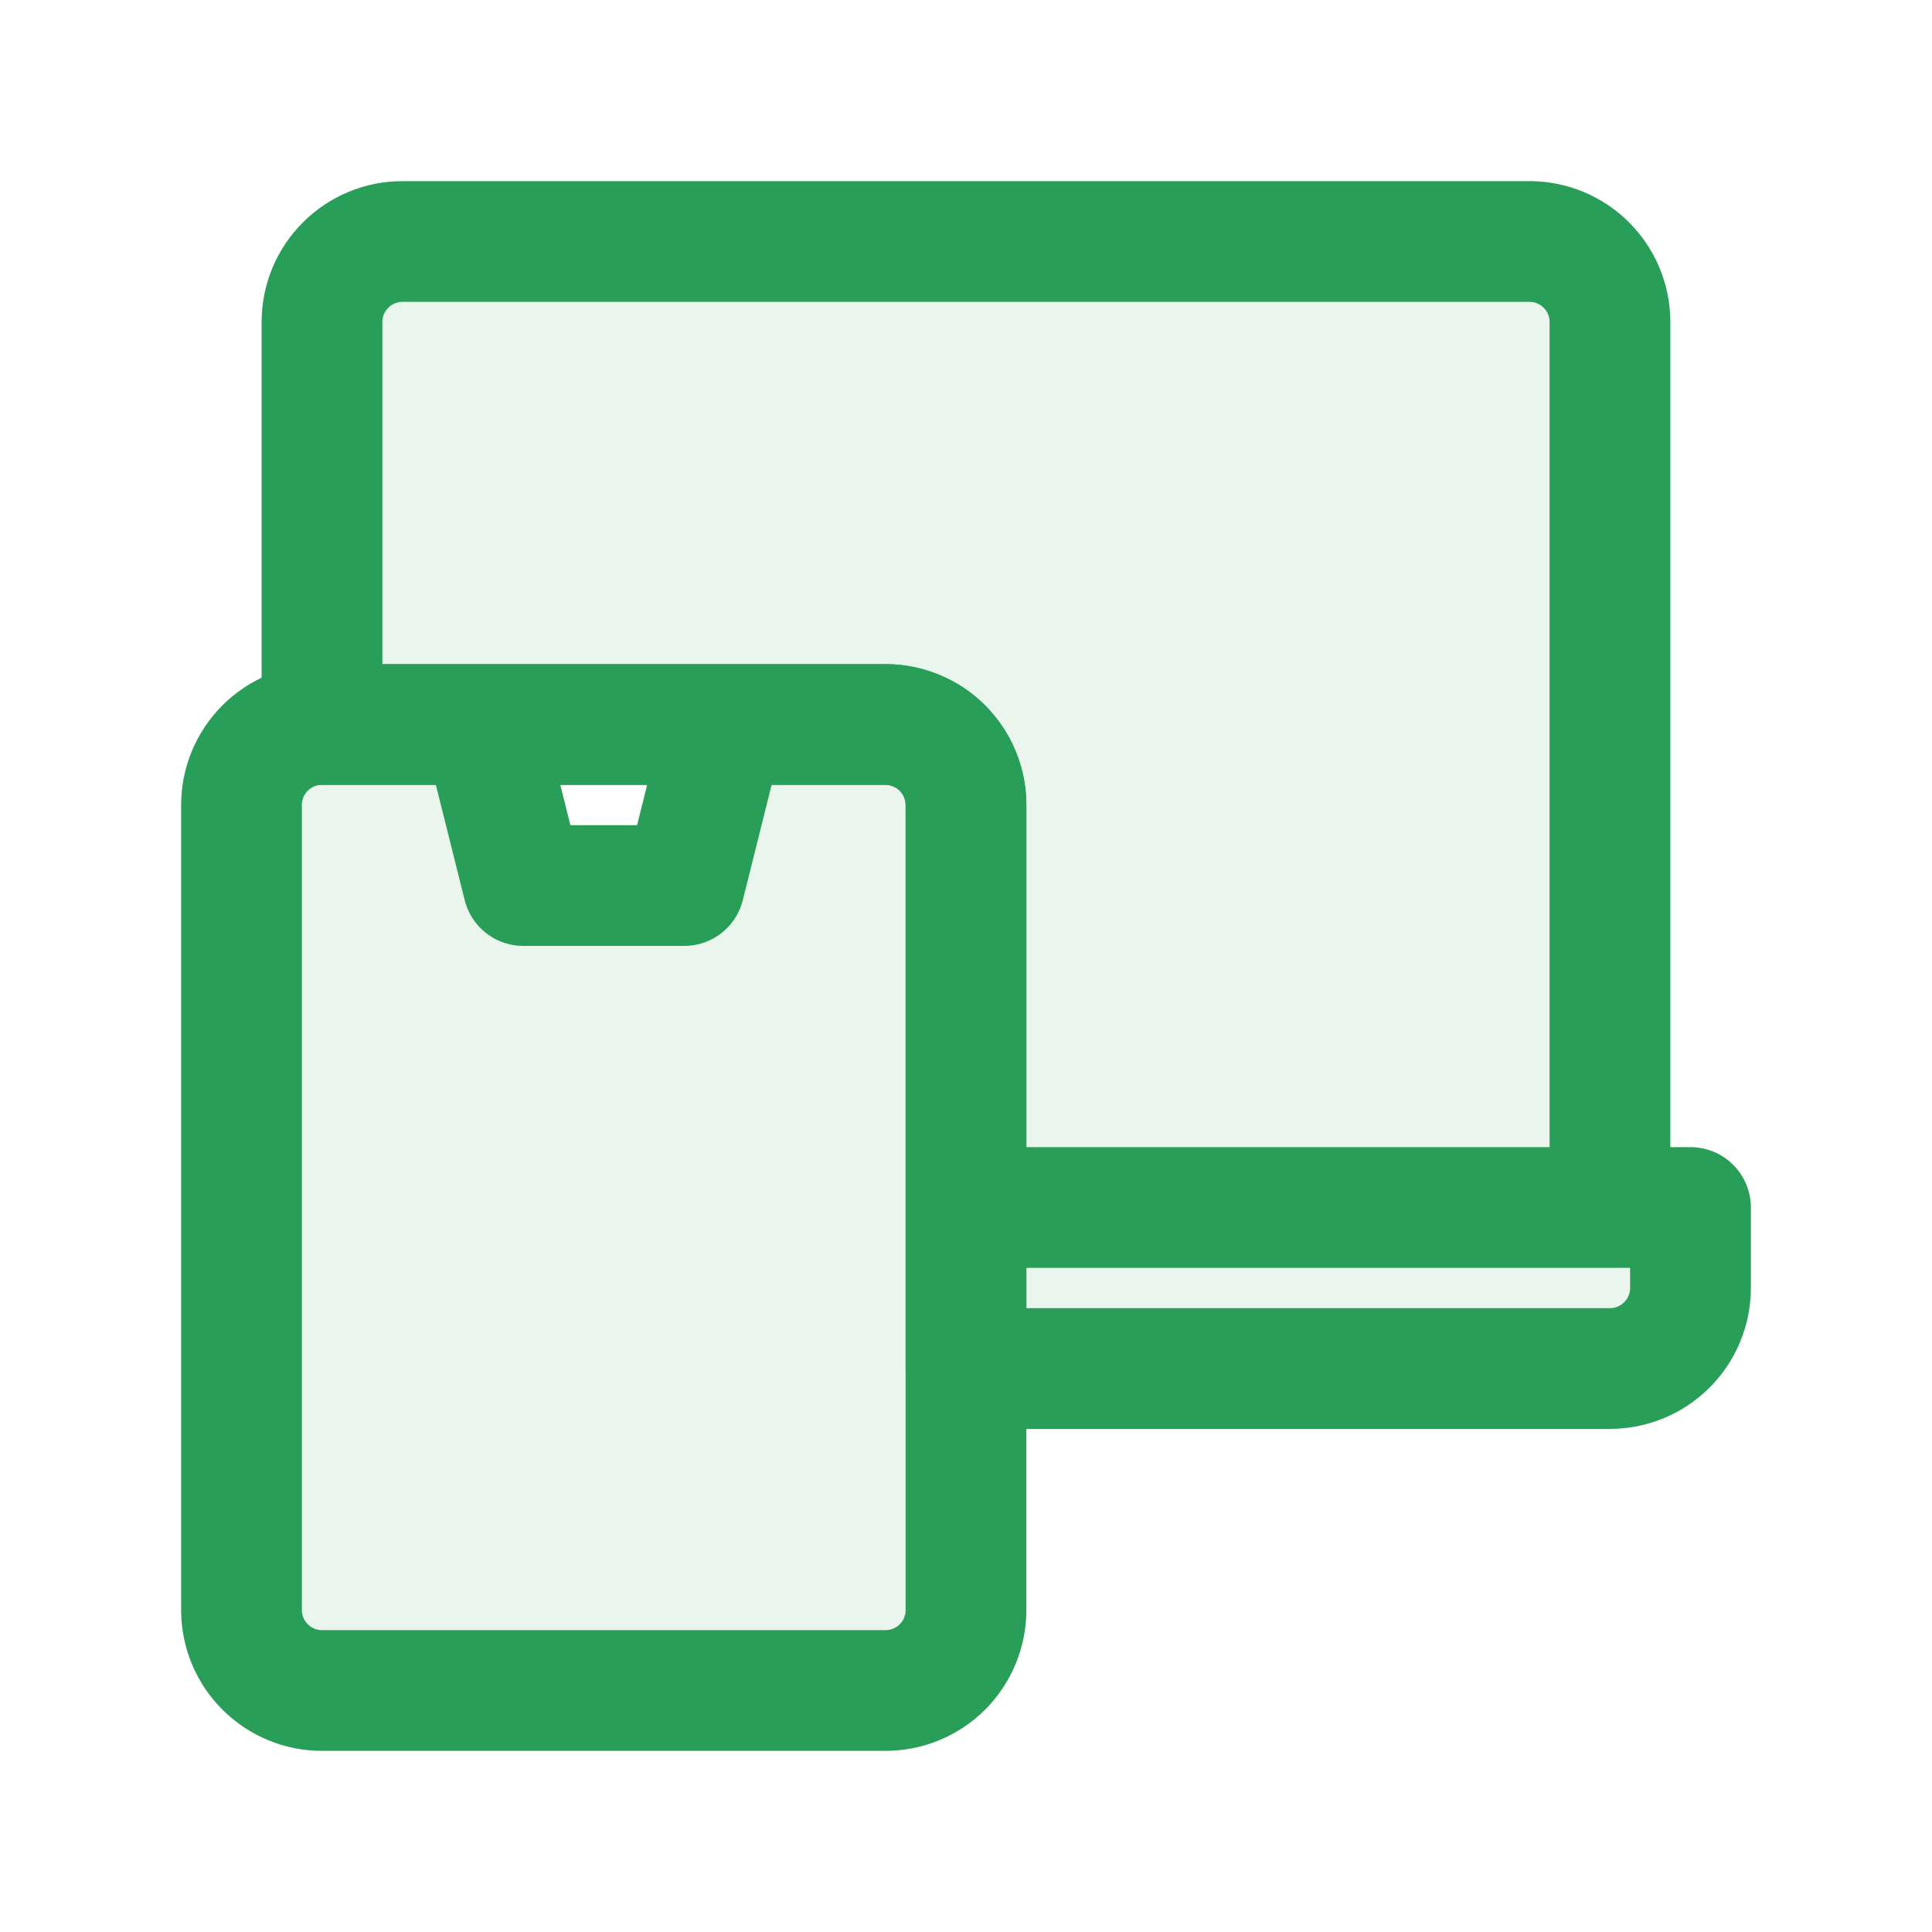 <svg width="32" height="32" viewBox="0 0 32 32" fill="none" xmlns="http://www.w3.org/2000/svg">
<path d="M25.333 4H6.666C6.313 4 5.974 4.14 5.724 4.391C5.473 4.641 5.333 4.98 5.333 5.333V12H14.666C15.02 12 15.359 12.14 15.609 12.39C15.859 12.641 16 12.98 16 13.333V20H26.666V5.333C26.666 4.98 26.526 4.641 26.276 4.391C26.026 4.14 25.687 4 25.333 4ZM16 20V22.667H26.666C27.02 22.667 27.359 22.526 27.609 22.276C27.859 22.026 28 21.687 28 21.333V20H16Z" fill="#299E58" fill-opacity="0.1" stroke="#299E58" stroke-width="2" stroke-linecap="round" stroke-linejoin="round"/>
<path d="M4 26.667V13.333C4 12.98 4.14 12.641 4.391 12.39C4.641 12.14 4.98 12 5.333 12H14.667C15.02 12 15.359 12.14 15.61 12.39C15.86 12.641 16 12.98 16 13.333V26.667C16 27.02 15.86 27.359 15.61 27.61C15.359 27.86 15.02 28 14.667 28H5.333C4.98 28 4.641 27.86 4.391 27.61C4.14 27.359 4 27.02 4 26.667ZM8.667 14.667H11.333L12 12H8L8.667 14.667Z" fill="#299E58" fill-opacity="0.1" stroke="#299E58" stroke-width="2" stroke-linecap="round" stroke-linejoin="round"/>
</svg>
